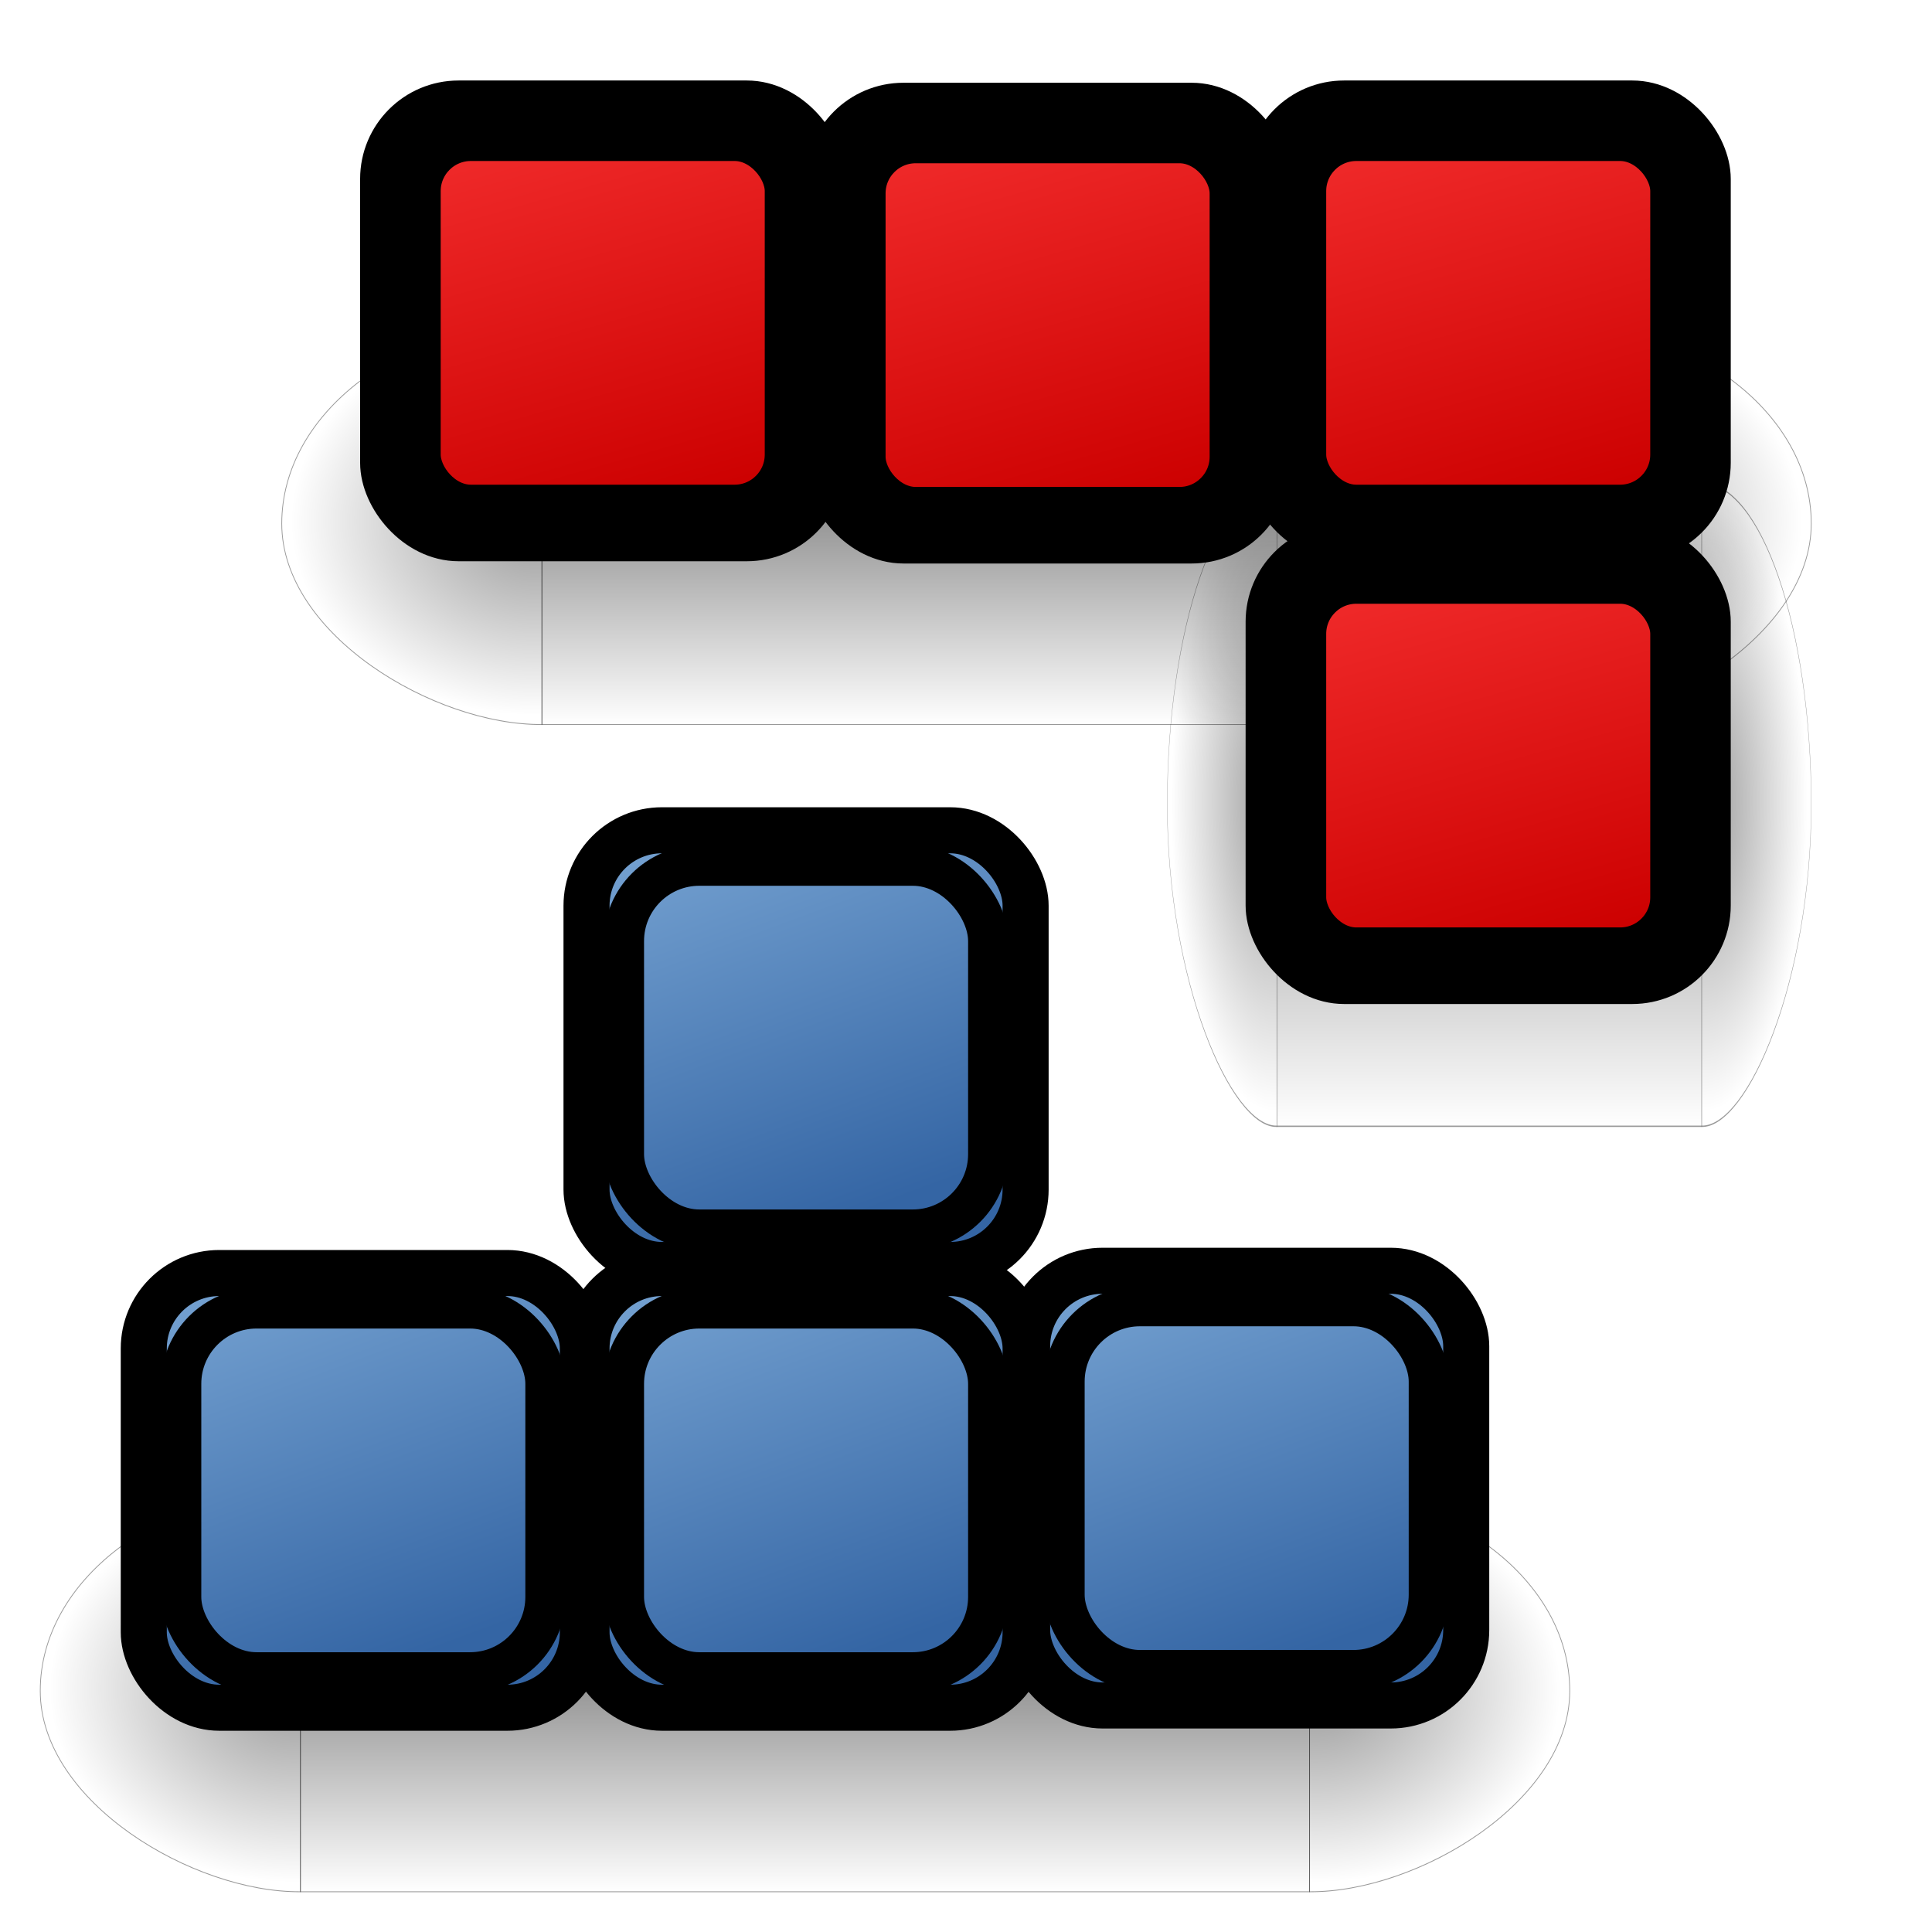 <?xml version="1.0" encoding="UTF-8" standalone="no"?>
<!-- Created with Inkscape (http://www.inkscape.org/) -->

<svg
   xmlns:dc="http://purl.org/dc/elements/1.1/"
   xmlns:cc="http://creativecommons.org/ns#"
   xmlns:rdf="http://www.w3.org/1999/02/22-rdf-syntax-ns#"
   xmlns:svg="http://www.w3.org/2000/svg"
   xmlns="http://www.w3.org/2000/svg"
   xmlns:xlink="http://www.w3.org/1999/xlink"
   xmlns:sodipodi="http://sodipodi.sourceforge.net/DTD/sodipodi-0.dtd"
   xmlns:inkscape="http://www.inkscape.org/namespaces/inkscape"
   version="1.0"
   width="48"
   height="48"
   id="svg1307"
   inkscape:version="0.48.3.1 r9886"
   sodipodi:docname="quadrapassel.svg">
  <sodipodi:namedview
     pagecolor="#ffffff"
     bordercolor="#666666"
     borderopacity="1"
     objecttolerance="10"
     gridtolerance="10"
     guidetolerance="10"
     inkscape:pageopacity="0"
     inkscape:pageshadow="2"
     inkscape:window-width="770"
     inkscape:window-height="480"
     id="namedview132"
     showgrid="false"
     inkscape:zoom="4.9166667"
     inkscape:cx="24"
     inkscape:cy="24"
     inkscape:window-x="2"
     inkscape:window-y="30"
     inkscape:window-maximized="0"
     inkscape:current-layer="svg1307" />
  <defs
     id="defs1309">
    <linearGradient
       id="linearGradient7983">
      <stop
         style="stop-color:#729fcf;stop-opacity:1"
         offset="0"
         id="stop7985" />
      <stop
         style="stop-color:#3465a4;stop-opacity:1"
         offset="1"
         id="stop7987" />
    </linearGradient>
    <linearGradient
       id="linearGradient7092">
      <stop
         style="stop-color:#eeeeec;stop-opacity:1"
         offset="0"
         id="stop7094" />
      <stop
         style="stop-color:#eeeeec;stop-opacity:0"
         offset="1"
         id="stop7096" />
    </linearGradient>
    <linearGradient
       id="linearGradient7046">
      <stop
         style="stop-color:#c00;stop-opacity:1"
         offset="0"
         id="stop7048" />
      <stop
         style="stop-color:#ef2929;stop-opacity:1"
         offset="1"
         id="stop7050" />
    </linearGradient>
    <linearGradient
       id="linearGradient6155">
      <stop
         style="stop-color:#eeeeec;stop-opacity:1"
         offset="0"
         id="stop6157" />
      <stop
         style="stop-color:#eeeeec;stop-opacity:0"
         offset="1"
         id="stop6159" />
    </linearGradient>
    <radialGradient
       cx="605.714"
       cy="486.648"
       r="117.143"
       fx="605.714"
       fy="486.648"
       id="radialGradient6719"
       xlink:href="#linearGradient5060"
       gradientUnits="userSpaceOnUse"
       gradientTransform="matrix(-2.774,0,0,1.97,112.762,-872.885)" />
    <linearGradient
       id="linearGradient5060">
      <stop
         style="stop-color:black;stop-opacity:1"
         offset="0"
         id="stop5062" />
      <stop
         style="stop-color:black;stop-opacity:0"
         offset="1"
         id="stop5064" />
    </linearGradient>
    <radialGradient
       cx="605.714"
       cy="486.648"
       r="117.143"
       fx="605.714"
       fy="486.648"
       id="radialGradient6717"
       xlink:href="#linearGradient5060"
       gradientUnits="userSpaceOnUse"
       gradientTransform="matrix(2.774,0,0,1.97,-1891.633,-872.885)" />
    <linearGradient
       id="linearGradient5048">
      <stop
         style="stop-color:black;stop-opacity:0"
         offset="0"
         id="stop5050" />
      <stop
         style="stop-color:black;stop-opacity:1"
         offset="0.5"
         id="stop5056" />
      <stop
         style="stop-color:black;stop-opacity:0"
         offset="1"
         id="stop5052" />
    </linearGradient>
    <linearGradient
       x1="302.857"
       y1="366.648"
       x2="302.857"
       y2="609.505"
       id="linearGradient6715"
       xlink:href="#linearGradient5048"
       gradientUnits="userSpaceOnUse"
       gradientTransform="matrix(2.774,0,0,1.97,-1892.179,-872.885)" />
    <linearGradient
       id="linearGradient4388">
      <stop
         style="stop-color:#2e3436;stop-opacity:1"
         offset="0"
         id="stop4390" />
      <stop
         style="stop-color:#2e3436;stop-opacity:0"
         offset="1"
         id="stop4392" />
    </linearGradient>
    <linearGradient
       id="linearGradient4306">
      <stop
         style="stop-color:#ef2929;stop-opacity:1"
         offset="0"
         id="stop4308" />
      <stop
         style="stop-color:#ef2929;stop-opacity:0"
         offset="1"
         id="stop4310" />
    </linearGradient>
    <linearGradient
       id="linearGradient4274">
      <stop
         style="stop-color:#729fcf;stop-opacity:1"
         offset="0"
         id="stop4276" />
      <stop
         style="stop-color:#729fcf;stop-opacity:0"
         offset="1"
         id="stop4278" />
    </linearGradient>
    <linearGradient
       id="linearGradient2283">
      <stop
         style="stop-color:#2e3436;stop-opacity:1"
         offset="0"
         id="stop2285" />
      <stop
         style="stop-color:#2e3436;stop-opacity:0"
         offset="1"
         id="stop2287" />
    </linearGradient>
    <linearGradient
       id="linearGradient2448">
      <stop
         style="stop-color:#204a87;stop-opacity:1"
         offset="0"
         id="stop2450" />
      <stop
         style="stop-color:#204a87;stop-opacity:0"
         offset="1"
         id="stop2452" />
    </linearGradient>
    <linearGradient
       id="linearGradient2388">
      <stop
         style="stop-color:#ef2929;stop-opacity:1"
         offset="0"
         id="stop2390" />
      <stop
         style="stop-color:#ef2929;stop-opacity:0"
         offset="1"
         id="stop2392" />
    </linearGradient>
    <linearGradient
       x1="15"
       y1="7.002"
       x2="15.094"
       y2="1.501"
       id="linearGradient2394"
       xlink:href="#linearGradient2388"
       gradientUnits="userSpaceOnUse"
       gradientTransform="matrix(1,0,0,0.9,-5.579,11.701)" />
    <linearGradient
       x1="15"
       y1="7.002"
       x2="15.094"
       y2="1.501"
       id="linearGradient2404"
       xlink:href="#linearGradient2388"
       gradientUnits="userSpaceOnUse"
       gradientTransform="matrix(1,0,0,0.9,-5.559,21.701)" />
    <linearGradient
       x1="15"
       y1="7.002"
       x2="15.094"
       y2="1.501"
       id="linearGradient2414"
       xlink:href="#linearGradient2388"
       gradientUnits="userSpaceOnUse"
       gradientTransform="matrix(1,0,0,0.9,-5.559,31.701)" />
    <linearGradient
       x1="15"
       y1="7.002"
       x2="15.094"
       y2="1.501"
       id="linearGradient2424"
       xlink:href="#linearGradient2388"
       gradientUnits="userSpaceOnUse"
       gradientTransform="matrix(1,0,0,0.9,4.421,31.701)" />
    <linearGradient
       x1="27.547"
       y1="30"
       x2="27.547"
       y2="25.5"
       id="linearGradient2454"
       xlink:href="#linearGradient2448"
       gradientUnits="userSpaceOnUse"
       gradientTransform="translate(0.673,-10.4)" />
    <linearGradient
       x1="27.547"
       y1="30"
       x2="27.547"
       y2="25.5"
       id="linearGradient2464"
       xlink:href="#linearGradient2448"
       gradientUnits="userSpaceOnUse"
       gradientTransform="translate(10.673,-10.4)" />
    <linearGradient
       x1="27.547"
       y1="30"
       x2="27.547"
       y2="25.5"
       id="linearGradient2474"
       xlink:href="#linearGradient2448"
       gradientUnits="userSpaceOnUse"
       gradientTransform="translate(10.767,-19.8)" />
    <linearGradient
       x1="27.547"
       y1="30"
       x2="27.547"
       y2="25.5"
       id="linearGradient2484"
       xlink:href="#linearGradient2448"
       gradientUnits="userSpaceOnUse"
       gradientTransform="translate(10.767,0.2)" />
    <linearGradient
       x1="27.547"
       y1="30"
       x2="27.547"
       y2="25.5"
       id="linearGradient2522"
       xlink:href="#linearGradient2448"
       gradientUnits="userSpaceOnUse"
       gradientTransform="translate(0.673,-10.4)" />
    <linearGradient
       x1="27.547"
       y1="30"
       x2="27.547"
       y2="25.5"
       id="linearGradient2524"
       xlink:href="#linearGradient2448"
       gradientUnits="userSpaceOnUse"
       gradientTransform="translate(10.673,-10.4)" />
    <linearGradient
       x1="27.547"
       y1="30"
       x2="27.547"
       y2="25.5"
       id="linearGradient2526"
       xlink:href="#linearGradient2448"
       gradientUnits="userSpaceOnUse"
       gradientTransform="translate(10.767,-19.8)" />
    <linearGradient
       x1="27.547"
       y1="30"
       x2="27.547"
       y2="25.5"
       id="linearGradient2528"
       xlink:href="#linearGradient2448"
       gradientUnits="userSpaceOnUse"
       gradientTransform="translate(10.767,0.2)" />
    <linearGradient
       x1="15"
       y1="7.002"
       x2="15.094"
       y2="1.501"
       id="linearGradient2530"
       xlink:href="#linearGradient2388"
       gradientUnits="userSpaceOnUse"
       gradientTransform="matrix(1,0,0,0.9,-5.579,11.701)" />
    <linearGradient
       x1="15"
       y1="7.002"
       x2="15.094"
       y2="1.501"
       id="linearGradient2532"
       xlink:href="#linearGradient2388"
       gradientUnits="userSpaceOnUse"
       gradientTransform="matrix(1,0,0,0.9,-5.559,21.701)" />
    <linearGradient
       x1="15"
       y1="7.002"
       x2="15.094"
       y2="1.501"
       id="linearGradient2534"
       xlink:href="#linearGradient2388"
       gradientUnits="userSpaceOnUse"
       gradientTransform="matrix(1,0,0,0.9,-5.559,31.701)" />
    <linearGradient
       x1="15"
       y1="7.002"
       x2="15.094"
       y2="1.501"
       id="linearGradient2536"
       xlink:href="#linearGradient2388"
       gradientUnits="userSpaceOnUse"
       gradientTransform="matrix(1,0,0,0.9,4.421,31.701)" />
    <radialGradient
       cx="20.25"
       cy="40.15"
       r="16.95"
       fx="20.25"
       fy="40.15"
       id="radialGradient2289"
       xlink:href="#linearGradient2283"
       gradientUnits="userSpaceOnUse"
       gradientTransform="matrix(0.971,-8.795098e-7,1.68417e-7,0.186,0.597,32.689)" />
    <radialGradient
       cx="20.25"
       cy="40.15"
       r="16.95"
       fx="20.25"
       fy="40.15"
       id="radialGradient2293"
       xlink:href="#linearGradient2283"
       gradientUnits="userSpaceOnUse"
       gradientTransform="matrix(0.971,-8.795098e-7,1.68417e-7,0.186,0.597,32.689)" />
    <radialGradient
       cx="20.25"
       cy="40.15"
       r="16.95"
       fx="20.25"
       fy="40.15"
       id="radialGradient2297"
       xlink:href="#linearGradient2283"
       gradientUnits="userSpaceOnUse"
       gradientTransform="matrix(0.971,-8.795098e-7,1.68417e-7,0.186,0.597,32.689)" />
    <linearGradient
       x1="3.975"
       y1="31.979"
       x2="10.14"
       y2="38.608"
       id="linearGradient4280"
       xlink:href="#linearGradient4274"
       gradientUnits="userSpaceOnUse" />
    <linearGradient
       x1="3.975"
       y1="31.979"
       x2="10.14"
       y2="38.608"
       id="linearGradient4286"
       xlink:href="#linearGradient4274"
       gradientUnits="userSpaceOnUse"
       gradientTransform="translate(11.027,2.792088e-2)" />
    <linearGradient
       x1="3.975"
       y1="31.979"
       x2="10.14"
       y2="38.608"
       id="linearGradient4292"
       xlink:href="#linearGradient4274"
       gradientUnits="userSpaceOnUse"
       gradientTransform="translate(22.027,2.792375e-2)" />
    <linearGradient
       x1="2.975"
       y1="30.854"
       x2="14.025"
       y2="42.021"
       id="linearGradient4298"
       xlink:href="#linearGradient7092"
       gradientUnits="userSpaceOnUse"
       gradientTransform="translate(11.027,-10.972)" />
    <linearGradient
       x1="0.949"
       y1="16.958"
       x2="6.545"
       y2="23.161"
       id="linearGradient4318"
       xlink:href="#linearGradient4306"
       gradientUnits="userSpaceOnUse"
       gradientTransform="translate(20,-14)" />
    <linearGradient
       x1="0.949"
       y1="16.958"
       x2="6.545"
       y2="23.161"
       id="linearGradient4324"
       xlink:href="#linearGradient4306"
       gradientUnits="userSpaceOnUse"
       gradientTransform="translate(31.053,-13.902)" />
    <linearGradient
       x1="0.949"
       y1="16.958"
       x2="6.545"
       y2="23.161"
       id="linearGradient4330"
       xlink:href="#linearGradient4306"
       gradientUnits="userSpaceOnUse"
       gradientTransform="translate(31,-2.902)" />
    <linearGradient
       x1="6.699"
       y1="-0.625"
       x2="20"
       y2="13.042"
       id="linearGradient4358"
       xlink:href="#linearGradient6155"
       gradientUnits="userSpaceOnUse" />
    <radialGradient
       cx="20"
       cy="47.25"
       r="16.5"
       fx="20"
       fy="47.25"
       id="radialGradient4394"
       xlink:href="#linearGradient4388"
       gradientUnits="userSpaceOnUse"
       gradientTransform="matrix(0.97,-6.481558e-7,4.557378e-8,0.273,0.606,29.614)" />
    <radialGradient
       cx="23.438"
       cy="47.25"
       r="16.5"
       fx="23.438"
       fy="47.25"
       id="radialGradient4398"
       xlink:href="#linearGradient4388"
       gradientUnits="userSpaceOnUse"
       gradientTransform="matrix(-1.591,2.64236e-8,2.197795e-7,-0.273,74.412,26.386)" />
    <radialGradient
       cx="20"
       cy="47.25"
       r="16.5"
       fx="20"
       fy="47.25"
       id="radialGradient4402"
       xlink:href="#linearGradient4388"
       gradientUnits="userSpaceOnUse"
       gradientTransform="matrix(0.364,-6.481558e-7,1.709017e-8,0.273,29.727,10.614)" />
    <linearGradient
       x1="302.857"
       y1="366.648"
       x2="302.857"
       y2="609.505"
       id="linearGradient2068"
       xlink:href="#linearGradient5048"
       gradientUnits="userSpaceOnUse"
       gradientTransform="matrix(2.774,0,0,1.97,-1892.179,-872.885)" />
    <radialGradient
       cx="605.714"
       cy="486.648"
       r="117.143"
       fx="605.714"
       fy="486.648"
       id="radialGradient2070"
       xlink:href="#linearGradient5060"
       gradientUnits="userSpaceOnUse"
       gradientTransform="matrix(2.774,0,0,1.97,-1891.633,-872.885)" />
    <radialGradient
       cx="605.714"
       cy="486.648"
       r="117.143"
       fx="605.714"
       fy="486.648"
       id="radialGradient2072"
       xlink:href="#linearGradient5060"
       gradientUnits="userSpaceOnUse"
       gradientTransform="matrix(-2.774,0,0,1.97,112.762,-872.885)" />
    <linearGradient
       x1="302.857"
       y1="366.648"
       x2="302.857"
       y2="609.505"
       id="linearGradient2087"
       xlink:href="#linearGradient5048"
       gradientUnits="userSpaceOnUse"
       gradientTransform="matrix(2.774,0,0,1.97,-1892.179,-872.885)" />
    <radialGradient
       cx="605.714"
       cy="486.648"
       r="117.143"
       fx="605.714"
       fy="486.648"
       id="radialGradient2089"
       xlink:href="#linearGradient5060"
       gradientUnits="userSpaceOnUse"
       gradientTransform="matrix(2.774,0,0,1.97,-1891.633,-872.885)" />
    <radialGradient
       cx="605.714"
       cy="486.648"
       r="117.143"
       fx="605.714"
       fy="486.648"
       id="radialGradient2091"
       xlink:href="#linearGradient5060"
       gradientUnits="userSpaceOnUse"
       gradientTransform="matrix(-2.774,0,0,1.97,112.762,-872.885)" />
    <linearGradient
       x1="302.857"
       y1="366.648"
       x2="302.857"
       y2="609.505"
       id="linearGradient2101"
       xlink:href="#linearGradient5048"
       gradientUnits="userSpaceOnUse"
       gradientTransform="matrix(2.774,0,0,1.97,-1892.179,-872.885)" />
    <radialGradient
       cx="605.714"
       cy="486.648"
       r="117.143"
       fx="605.714"
       fy="486.648"
       id="radialGradient2103"
       xlink:href="#linearGradient5060"
       gradientUnits="userSpaceOnUse"
       gradientTransform="matrix(2.774,0,0,1.97,-1891.633,-872.885)" />
    <radialGradient
       cx="605.714"
       cy="486.648"
       r="117.143"
       fx="605.714"
       fy="486.648"
       id="radialGradient2105"
       xlink:href="#linearGradient5060"
       gradientUnits="userSpaceOnUse"
       gradientTransform="matrix(-2.774,0,0,1.97,112.762,-872.885)" />
    <linearGradient
       x1="15.697"
       y1="12.972"
       x2="13"
       y2="3.472"
       id="linearGradient7052"
       xlink:href="#linearGradient7046"
       gradientUnits="userSpaceOnUse" />
    <linearGradient
       x1="15.697"
       y1="12.972"
       x2="13"
       y2="3.472"
       id="linearGradient7072"
       xlink:href="#linearGradient7046"
       gradientUnits="userSpaceOnUse"
       gradientTransform="translate(11.053,5.584386e-2)" />
    <linearGradient
       x1="9.949"
       y1="3"
       x2="17.5"
       y2="10.321"
       id="linearGradient7074"
       xlink:href="#linearGradient6155"
       gradientUnits="userSpaceOnUse"
       gradientTransform="translate(11.053,5.584386e-2)" />
    <linearGradient
       x1="15.697"
       y1="12.972"
       x2="13"
       y2="3.472"
       id="linearGradient7080"
       xlink:href="#linearGradient7046"
       gradientUnits="userSpaceOnUse"
       gradientTransform="translate(22.053,5.584433e-2)" />
    <linearGradient
       x1="9.949"
       y1="3"
       x2="17.5"
       y2="10.321"
       id="linearGradient7082"
       xlink:href="#linearGradient6155"
       gradientUnits="userSpaceOnUse"
       gradientTransform="translate(22.053,5.584433e-2)" />
    <linearGradient
       x1="15.697"
       y1="12.972"
       x2="13"
       y2="3.472"
       id="linearGradient7088"
       xlink:href="#linearGradient7046"
       gradientUnits="userSpaceOnUse"
       gradientTransform="translate(22,11)" />
    <linearGradient
       x1="9.949"
       y1="3"
       x2="17.5"
       y2="10.321"
       id="linearGradient7090"
       xlink:href="#linearGradient6155"
       gradientUnits="userSpaceOnUse"
       gradientTransform="translate(22,11)" />
    <linearGradient
       x1="16.5"
       y1="21.153"
       x2="20.027"
       y2="30.653"
       id="linearGradient7989"
       xlink:href="#linearGradient7983"
       gradientUnits="userSpaceOnUse" />
    <linearGradient
       x1="15.697"
       y1="12.972"
       x2="13"
       y2="3.472"
       id="linearGradient8886"
       xlink:href="#linearGradient7046"
       gradientUnits="userSpaceOnUse"
       gradientTransform="translate(11.053,5.584386e-2)" />
    <linearGradient
       x1="6.699"
       y1="-0.625"
       x2="20"
       y2="13.042"
       id="linearGradient8888"
       xlink:href="#linearGradient6155"
       gradientUnits="userSpaceOnUse"
       gradientTransform="translate(11.053,5.584386e-2)" />
    <linearGradient
       x1="15.697"
       y1="12.972"
       x2="13"
       y2="3.472"
       id="linearGradient8894"
       xlink:href="#linearGradient7046"
       gradientUnits="userSpaceOnUse"
       gradientTransform="translate(22,-3.322868e-7)" />
    <linearGradient
       x1="6.699"
       y1="-0.625"
       x2="20"
       y2="13.042"
       id="linearGradient8896"
       xlink:href="#linearGradient6155"
       gradientUnits="userSpaceOnUse"
       gradientTransform="translate(22,-3.322868e-7)" />
    <linearGradient
       x1="15.697"
       y1="12.972"
       x2="13"
       y2="3.472"
       id="linearGradient8902"
       xlink:href="#linearGradient7046"
       gradientUnits="userSpaceOnUse"
       gradientTransform="translate(22,11)" />
    <linearGradient
       x1="6.699"
       y1="-0.625"
       x2="20"
       y2="13.042"
       id="linearGradient8904"
       xlink:href="#linearGradient6155"
       gradientUnits="userSpaceOnUse"
       gradientTransform="translate(22,11)" />
    <linearGradient
       x1="16.5"
       y1="21.153"
       x2="20.027"
       y2="30.653"
       id="linearGradient8910"
       xlink:href="#linearGradient7983"
       gradientUnits="userSpaceOnUse"
       gradientTransform="translate(5.470772e-7,11)" />
    <linearGradient
       x1="2.975"
       y1="30.854"
       x2="14.025"
       y2="42.021"
       id="linearGradient8912"
       xlink:href="#linearGradient7092"
       gradientUnits="userSpaceOnUse"
       gradientTransform="translate(11.027,2.791986e-2)" />
    <linearGradient
       x1="16.5"
       y1="21.153"
       x2="20.027"
       y2="30.653"
       id="linearGradient8918"
       xlink:href="#linearGradient7983"
       gradientUnits="userSpaceOnUse"
       gradientTransform="translate(10.947,10.944)" />
    <linearGradient
       x1="2.975"
       y1="30.854"
       x2="14.025"
       y2="42.021"
       id="linearGradient8920"
       xlink:href="#linearGradient7092"
       gradientUnits="userSpaceOnUse"
       gradientTransform="translate(21.973,-2.79229e-2)" />
    <linearGradient
       x1="16.5"
       y1="21.153"
       x2="20.027"
       y2="30.653"
       id="linearGradient8926"
       xlink:href="#linearGradient7983"
       gradientUnits="userSpaceOnUse"
       gradientTransform="translate(-11,11)" />
    <linearGradient
       x1="2.975"
       y1="30.854"
       x2="14.025"
       y2="42.021"
       id="linearGradient8928"
       xlink:href="#linearGradient7092"
       gradientUnits="userSpaceOnUse"
       gradientTransform="translate(2.662355e-2,2.791986e-2)" />
  </defs>
  <g
     id="layer1"
     style="stroke:#000000;stroke-opacity:1">
    <g
       transform="matrix(7.880085e-3,0,0,3.341051e-2,44.009,17.035)"
       style="display:inline;stroke:#000000;stroke-opacity:1"
       id="g2093">
      <rect
         width="1339.633"
         height="478.357"
         x="-1559.252"
         y="-150.697"
         style="opacity:0.402;color:black;fill:url(#linearGradient2101);fill-opacity:1;fill-rule:nonzero;stroke:#000000;stroke-width:1;stroke-linecap:round;stroke-linejoin:miter;marker:none;marker-start:none;marker-mid:none;marker-end:none;stroke-miterlimit:4;stroke-dasharray:none;stroke-dashoffset:0;stroke-opacity:1;visibility:visible;display:inline;overflow:visible"
         id="rect2095" />
      <path
         d="M -219.619,-150.68 C -219.619,-150.68 -219.619,327.65 -219.619,327.65 C -76.745,328.551 125.781,220.481 125.781,88.454 C 125.781,-43.572 -33.655,-150.68 -219.619,-150.68 z "
         style="opacity:0.402;color:black;fill:url(#radialGradient2103);fill-opacity:1;fill-rule:nonzero;stroke:#000000;stroke-width:1;stroke-linecap:round;stroke-linejoin:miter;marker:none;marker-start:none;marker-mid:none;marker-end:none;stroke-miterlimit:4;stroke-dasharray:none;stroke-dashoffset:0;stroke-opacity:1;visibility:visible;display:inline;overflow:visible"
         id="path2097" />
      <path
         d="M -1559.252,-150.68 C -1559.252,-150.68 -1559.252,327.65 -1559.252,327.65 C -1702.127,328.551 -1904.652,220.481 -1904.652,88.454 C -1904.652,-43.572 -1745.216,-150.68 -1559.252,-150.68 z "
         style="opacity:0.402;color:black;fill:url(#radialGradient2105);fill-opacity:1;fill-rule:nonzero;stroke:#000000;stroke-width:1;stroke-linecap:round;stroke-linejoin:miter;marker:none;marker-start:none;marker-mid:none;marker-end:none;stroke-miterlimit:4;stroke-dasharray:none;stroke-dashoffset:0;stroke-opacity:1;visibility:visible;display:inline;overflow:visible"
         id="path2099" />
    </g>
    <g
       transform="matrix(1.871521e-2,0,0,2.086758e-2,42.646,11.163)"
       style="display:inline;stroke:#000000;stroke-opacity:1"
       id="g2060">
      <rect
         width="1339.633"
         height="478.357"
         x="-1559.252"
         y="-150.697"
         style="opacity:0.402;color:black;fill:url(#linearGradient2087);fill-opacity:1;fill-rule:nonzero;stroke:#000000;stroke-width:1;stroke-linecap:round;stroke-linejoin:miter;marker:none;marker-start:none;marker-mid:none;marker-end:none;stroke-miterlimit:4;stroke-dasharray:none;stroke-dashoffset:0;stroke-opacity:1;visibility:visible;display:inline;overflow:visible"
         id="rect2062" />
      <path
         d="M -219.619,-150.68 C -219.619,-150.68 -219.619,327.65 -219.619,327.65 C -76.745,328.551 125.781,220.481 125.781,88.454 C 125.781,-43.572 -33.655,-150.68 -219.619,-150.68 z "
         style="opacity:0.402;color:black;fill:url(#radialGradient2089);fill-opacity:1;fill-rule:nonzero;stroke:#000000;stroke-width:1;stroke-linecap:round;stroke-linejoin:miter;marker:none;marker-start:none;marker-mid:none;marker-end:none;stroke-miterlimit:4;stroke-dasharray:none;stroke-dashoffset:0;stroke-opacity:1;visibility:visible;display:inline;overflow:visible"
         id="path2064" />
      <path
         d="M -1559.252,-150.68 C -1559.252,-150.68 -1559.252,327.65 -1559.252,327.65 C -1702.127,328.551 -1904.652,220.481 -1904.652,88.454 C -1904.652,-43.572 -1745.216,-150.68 -1559.252,-150.68 z "
         style="opacity:0.402;color:black;fill:url(#radialGradient2091);fill-opacity:1;fill-rule:nonzero;stroke:#000000;stroke-width:1;stroke-linecap:round;stroke-linejoin:miter;marker:none;marker-start:none;marker-mid:none;marker-end:none;stroke-miterlimit:4;stroke-dasharray:none;stroke-dashoffset:0;stroke-opacity:1;visibility:visible;display:inline;overflow:visible"
         id="path2066" />
    </g>
    <g
       transform="matrix(1.871521e-2,0,0,2.086758e-2,36.646,40.163)"
       style="display:inline;stroke:#000000;stroke-opacity:1"
       id="g6707">
      <rect
         width="1339.633"
         height="478.357"
         x="-1559.252"
         y="-150.697"
         style="opacity:0.402;color:black;fill:url(#linearGradient6715);fill-opacity:1;fill-rule:nonzero;stroke:#000000;stroke-width:1;stroke-linecap:round;stroke-linejoin:miter;marker:none;marker-start:none;marker-mid:none;marker-end:none;stroke-miterlimit:4;stroke-dasharray:none;stroke-dashoffset:0;stroke-opacity:1;visibility:visible;display:inline;overflow:visible"
         id="rect6709" />
      <path
         d="M -219.619,-150.68 C -219.619,-150.68 -219.619,327.65 -219.619,327.65 C -76.745,328.551 125.781,220.481 125.781,88.454 C 125.781,-43.572 -33.655,-150.68 -219.619,-150.68 z "
         style="opacity:0.402;color:black;fill:url(#radialGradient6717);fill-opacity:1;fill-rule:nonzero;stroke:#000000;stroke-width:1;stroke-linecap:round;stroke-linejoin:miter;marker:none;marker-start:none;marker-mid:none;marker-end:none;stroke-miterlimit:4;stroke-dasharray:none;stroke-dashoffset:0;stroke-opacity:1;visibility:visible;display:inline;overflow:visible"
         id="path6711" />
      <path
         d="M -1559.252,-150.68 C -1559.252,-150.68 -1559.252,327.65 -1559.252,327.65 C -1702.127,328.551 -1904.652,220.481 -1904.652,88.454 C -1904.652,-43.572 -1745.216,-150.68 -1559.252,-150.68 z "
         style="opacity:0.402;color:black;fill:url(#radialGradient6719);fill-opacity:1;fill-rule:nonzero;stroke:#000000;stroke-width:1;stroke-linecap:round;stroke-linejoin:miter;marker:none;marker-start:none;marker-mid:none;marker-end:none;stroke-miterlimit:4;stroke-dasharray:none;stroke-dashoffset:0;stroke-opacity:1;visibility:visible;display:inline;overflow:visible"
         id="path6713" />
    </g>
    <rect
       width="10.909"
       height="10.8"
       rx="1.874"
       ry="1.874"
       x="14.572"
       y="20.628"
       style="opacity:1;fill:url(#linearGradient7989);fill-opacity:1;stroke:#000000;stroke-width:1.144;stroke-linecap:round;stroke-linejoin:miter;stroke-miterlimit:4;stroke-dasharray:none;stroke-opacity:1"
       id="rect4294" />
    <rect
       width="9.051"
       height="9.042"
       rx="1.874"
       ry="1.874"
       x="15.501"
       y="21.507"
       style="opacity:1;fill:none;fill-opacity:1;stroke:#000000;stroke-width:1;stroke-linecap:round;stroke-linejoin:miter;stroke-miterlimit:4;stroke-dasharray:none;stroke-opacity:1"
       id="rect4296" />
    <rect
       width="10.909"
       height="10.8"
       rx="1.874"
       ry="1.874"
       x="9.519"
       y="2.572"
       style="opacity:1;fill:url(#linearGradient7052);fill-opacity:1;stroke:#000000;stroke-width:1.144;stroke-linecap:round;stroke-linejoin:miter;stroke-miterlimit:4;stroke-dasharray:none;stroke-opacity:1"
       id="rect4300" />
    <rect
       width="9.051"
       height="9.042"
       rx="1.249"
       ry="1.249"
       x="10.449"
       y="3.5"
       style="opacity:1;fill:none;fill-opacity:1;stroke:#000000;stroke-width:1;stroke-linecap:round;stroke-linejoin:miter;stroke-miterlimit:4;stroke-dasharray:none;stroke-opacity:1"
       id="rect4302" />
    <rect
       width="10.909"
       height="10.8"
       rx="1.874"
       ry="1.874"
       x="20.572"
       y="2.628"
       style="opacity:1;fill:url(#linearGradient8886);fill-opacity:1;stroke:#000000;stroke-width:1.144;stroke-linecap:round;stroke-linejoin:miter;stroke-miterlimit:4;stroke-dasharray:none;stroke-opacity:1"
       id="rect8882" />
    <rect
       width="9.051"
       height="9.042"
       rx="1.249"
       ry="1.249"
       x="21.502"
       y="3.556"
       style="opacity:1;fill:none;fill-opacity:1;stroke:#000000;stroke-width:1;stroke-linecap:round;stroke-linejoin:miter;stroke-miterlimit:4;stroke-dasharray:none;stroke-opacity:1"
       id="rect8884" />
    <rect
       width="10.909"
       height="10.8"
       rx="1.874"
       ry="1.874"
       x="31.519"
       y="2.572"
       style="opacity:1;fill:url(#linearGradient8894);fill-opacity:1;stroke:#000000;stroke-width:1.144;stroke-linecap:round;stroke-linejoin:miter;stroke-miterlimit:4;stroke-dasharray:none;stroke-opacity:1"
       id="rect8890" />
    <rect
       width="9.051"
       height="9.042"
       rx="1.249"
       ry="1.249"
       x="32.449"
       y="3.5"
       style="opacity:1;fill:none;fill-opacity:1;stroke:#000000;stroke-width:1;stroke-linecap:round;stroke-linejoin:miter;stroke-miterlimit:4;stroke-dasharray:none;stroke-opacity:1"
       id="rect8892" />
    <rect
       width="10.909"
       height="10.8"
       rx="1.874"
       ry="1.874"
       x="31.519"
       y="13.572"
       style="opacity:1;fill:url(#linearGradient8902);fill-opacity:1;stroke:#000000;stroke-width:1.144;stroke-linecap:round;stroke-linejoin:miter;stroke-miterlimit:4;stroke-dasharray:none;stroke-opacity:1"
       id="rect8898" />
    <rect
       width="9.051"
       height="9.042"
       rx="1.249"
       ry="1.249"
       x="32.449"
       y="14.5"
       style="opacity:1;fill:none;fill-opacity:1;stroke:#000000;stroke-width:1;stroke-linecap:round;stroke-linejoin:miter;stroke-miterlimit:4;stroke-dasharray:none;stroke-opacity:1"
       id="rect8900" />
    <rect
       width="10.909"
       height="10.8"
       rx="1.874"
       ry="1.874"
       x="14.572"
       y="31.628"
       style="opacity:1;fill:url(#linearGradient8910);fill-opacity:1;stroke:#000000;stroke-width:1.144;stroke-linecap:round;stroke-linejoin:miter;stroke-miterlimit:4;stroke-dasharray:none;stroke-opacity:1"
       id="rect8906" />
    <rect
       width="9.051"
       height="9.042"
       rx="1.874"
       ry="1.874"
       x="15.501"
       y="32.507"
       style="opacity:1;fill:none;fill-opacity:1;stroke:#000000;stroke-width:1;stroke-linecap:round;stroke-linejoin:miter;stroke-miterlimit:4;stroke-dasharray:none;stroke-opacity:1"
       id="rect8908" />
    <rect
       width="10.909"
       height="10.8"
       rx="1.874"
       ry="1.874"
       x="25.519"
       y="31.572"
       style="opacity:1;fill:url(#linearGradient8918);fill-opacity:1;stroke:#000000;stroke-width:1.144;stroke-linecap:round;stroke-linejoin:miter;stroke-miterlimit:4;stroke-dasharray:none;stroke-opacity:1"
       id="rect8914" />
    <rect
       width="9.051"
       height="9.042"
       rx="1.874"
       ry="1.874"
       x="26.448"
       y="32.451"
       style="opacity:1;fill:none;fill-opacity:1;stroke:#000000;stroke-width:1;stroke-linecap:round;stroke-linejoin:miter;stroke-miterlimit:4;stroke-dasharray:none;stroke-opacity:1"
       id="rect8916" />
    <rect
       width="10.909"
       height="10.8"
       rx="1.874"
       ry="1.874"
       x="3.572"
       y="31.628"
       style="opacity:1;fill:url(#linearGradient8926);fill-opacity:1;stroke:#000000;stroke-width:1.144;stroke-linecap:round;stroke-linejoin:miter;stroke-miterlimit:4;stroke-dasharray:none;stroke-opacity:1"
       id="rect8922" />
    <rect
       width="9.051"
       height="9.042"
       rx="1.874"
       ry="1.874"
       x="4.501"
       y="32.507"
       style="opacity:1;fill:none;fill-opacity:1;stroke:#000000;stroke-width:1;stroke-linecap:round;stroke-linejoin:miter;stroke-miterlimit:4;stroke-dasharray:none;stroke-opacity:1"
       id="rect8924" />
  </g>
</svg>
